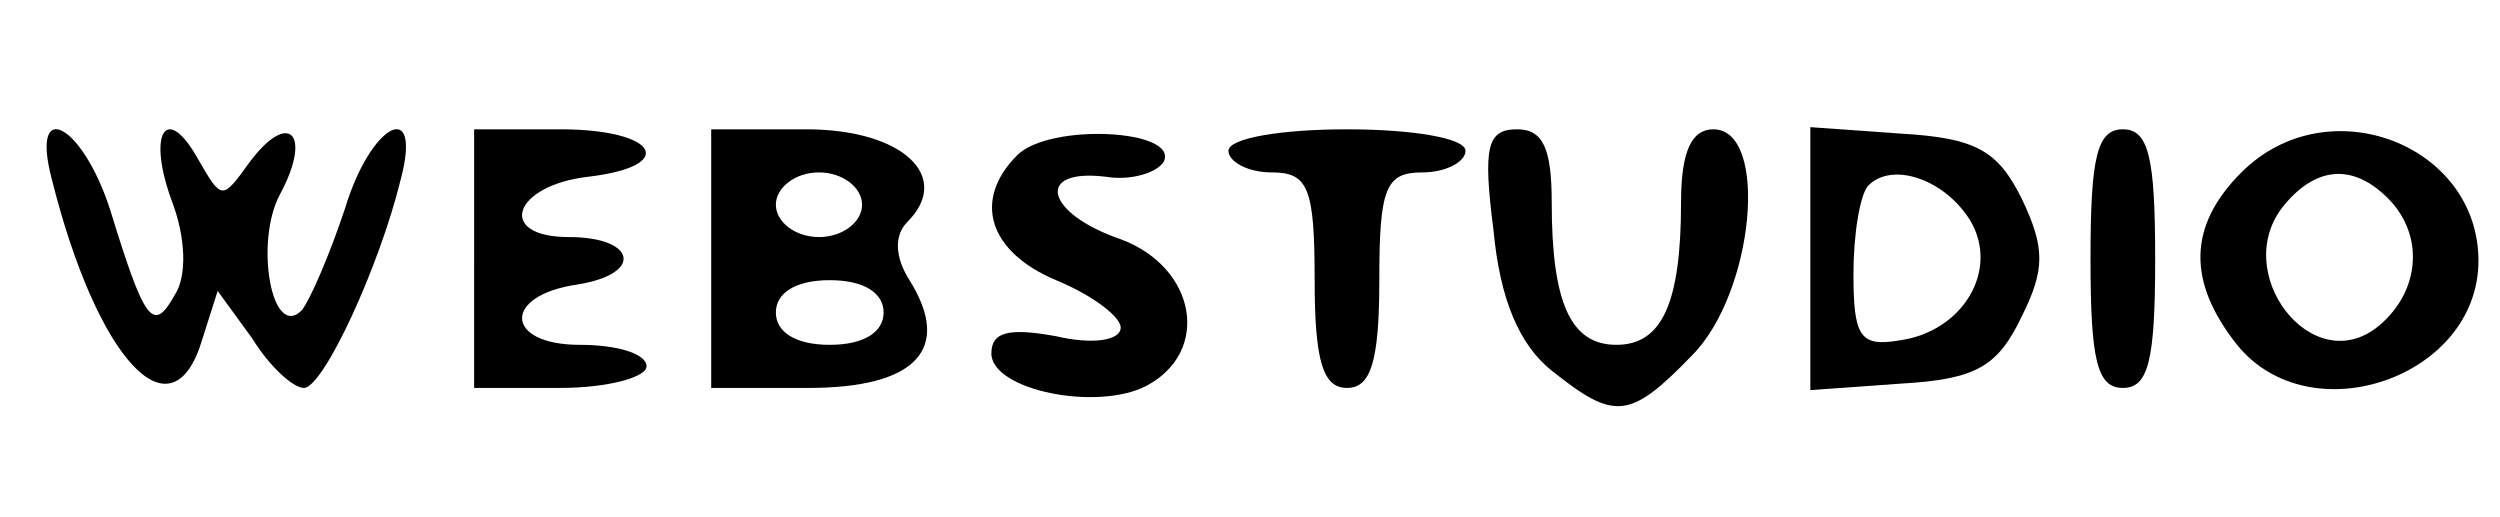 <?xml version="1.0" standalone="no"?>
<!DOCTYPE svg PUBLIC "-//W3C//DTD SVG 20010904//EN"
 "http://www.w3.org/TR/2001/REC-SVG-20010904/DTD/svg10.dtd">
<svg version="1.0" xmlns="http://www.w3.org/2000/svg"
 width="116pt" height="24pt" viewBox="0 0 116 24"
 preserveAspectRatio="xMidYMid meet">

<g transform="translate(0,24) scale(0.1,-0.1)"
fill="#000000" stroke="none">
<path d="M24 157 c21 -84 56 -122 70 -74 l7 22 16 -22 c8 -13 19 -23 24 -23 9
0 35 56 45 97 10 38 -14 26 -26 -14 -7 -21 -16 -42 -20 -47 -14 -14 -22 32
-10 54 15 28 4 39 -14 15 -13 -18 -13 -18 -24 1 -15 27 -24 12 -12 -20 6 -16
7 -34 1 -43 -10 -18 -14 -12 -30 40 -13 40 -37 52 -27 14z"/>
<path d="M220 120 l0 -60 40 0 c22 0 40 5 40 10 0 6 -14 10 -31 10 -35 0 -36
23 -1 28 31 5 27 22 -4 22 -34 0 -26 24 9 28 42 5 32 22 -13 22 l-40 0 0 -60z"/>
<path d="M330 120 l0 -60 45 0 c50 0 67 18 47 50 -7 11 -7 21 -1 27 21 21 -2
43 -47 43 l-44 0 0 -60z m70 25 c0 -8 -9 -15 -20 -15 -11 0 -20 7 -20 15 0 8
9 15 20 15 11 0 20 -7 20 -15z m10 -50 c0 -9 -9 -15 -25 -15 -16 0 -25 6 -25
15 0 9 9 15 25 15 16 0 25 -6 25 -15z"/>
<path d="M472 168 c-21 -21 -13 -45 18 -58 17 -7 30 -17 30 -22 0 -6 -13 -8
-30 -4 -22 4 -30 2 -30 -8 0 -17 49 -27 72 -15 30 16 23 55 -12 68 -35 12 -40
33 -7 29 12 -2 24 2 27 7 7 15 -53 18 -68 3z"/>
<path d="M570 170 c0 -5 9 -10 20 -10 17 0 20 -7 20 -50 0 -38 4 -50 15 -50
11 0 15 12 15 50 0 43 3 50 20 50 11 0 20 5 20 10 0 6 -25 10 -55 10 -30 0
-55 -4 -55 -10z"/>
<path d="M693 133 c3 -32 12 -53 27 -65 29 -23 36 -23 65 7 29 29 36 105 10
105 -10 0 -15 -10 -15 -34 0 -47 -9 -66 -30 -66 -21 0 -30 19 -30 66 0 25 -4
34 -16 34 -14 0 -16 -8 -11 -47z"/>
<path d="M840 120 l0 -61 42 3 c35 2 45 8 56 31 11 22 11 32 0 55 -11 22 -21
28 -56 30 l-42 3 0 -61z m74 18 c14 -23 -3 -52 -33 -56 -18 -3 -21 2 -21 31 0
18 3 37 7 41 11 11 35 3 47 -16z"/>
<path d="M970 120 c0 -47 3 -60 15 -60 12 0 15 13 15 60 0 47 -3 60 -15 60
-12 0 -15 -13 -15 -60z"/>
<path d="M1040 160 c-25 -25 -25 -51 -2 -80 34 -42 112 -15 112 39 0 54 -70
81 -110 41z m68 -12 c17 -17 15 -43 -4 -59 -31 -26 -70 25 -44 56 15 18 32 19
48 3z"/>
</g>
</svg>
